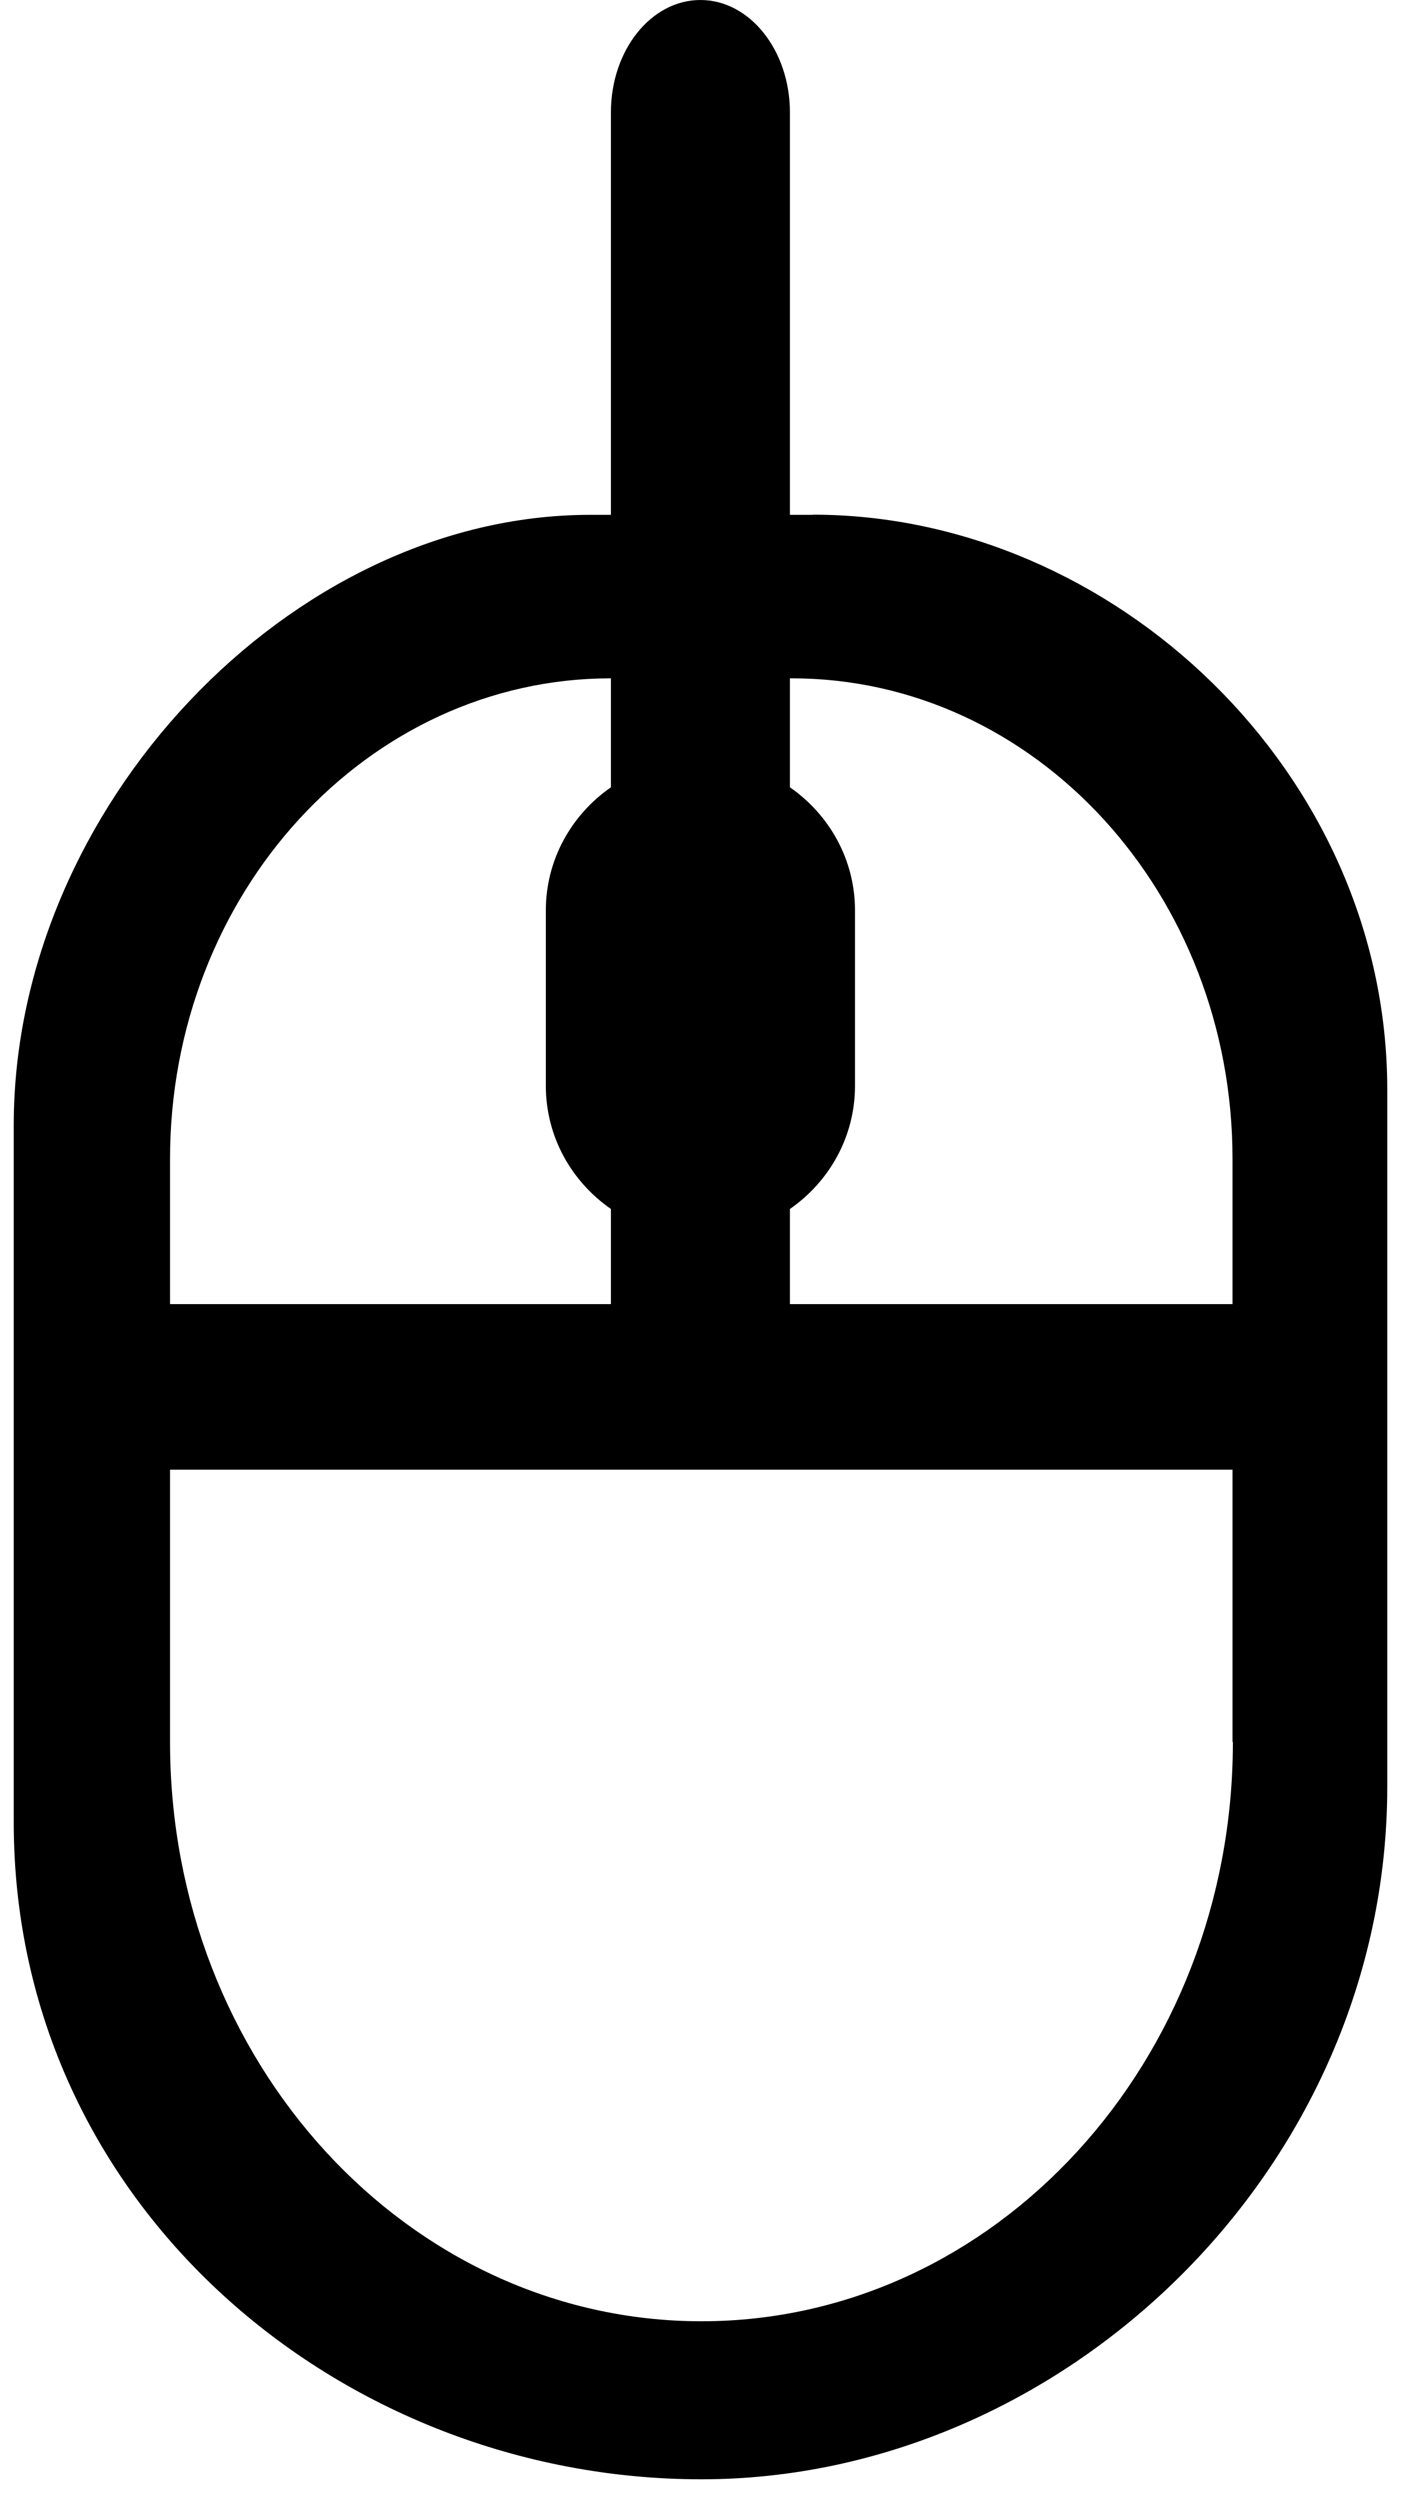<svg width="51" height="91" viewBox="0 0 51 91" fill="none" xmlns="http://www.w3.org/2000/svg">
<path fill-rule="evenodd" clip-rule="evenodd" d="M31.124 33.139C31.124 31.289 30.188 29.654 28.755 28.659V24.692H28.818C37.684 24.692 44.867 32.523 44.867 42.188V47.472H28.755V44.009C30.189 43.014 31.124 41.378 31.124 39.528V33.139ZM22.239 47.472V44.009C20.804 43.013 19.87 41.378 19.87 39.528V33.139C19.87 31.29 20.806 29.655 22.239 28.659V24.692C13.379 24.692 6.19 32.523 6.19 42.188V47.472H22.239ZM6.19 53.499V63.413C6.19 75.06 14.853 84.498 25.535 84.498C36.217 84.498 44.88 75.054 44.88 63.413H44.867V53.499H6.19ZM22.239 4.09V18.741H21.483C10.572 18.741 0.5 29.404 0.5 40.956V66.334C0.5 80.262 12.382 90.251 25.535 90.251C38.688 90.251 50.5 78.966 50.5 65.039V39.661C50.5 28.102 40.504 18.735 29.593 18.735L29.587 18.741H28.755V4.09C28.755 1.835 27.294 0 25.497 0C23.7 0 22.239 1.829 22.239 4.09Z" fill="black"/>
</svg>
